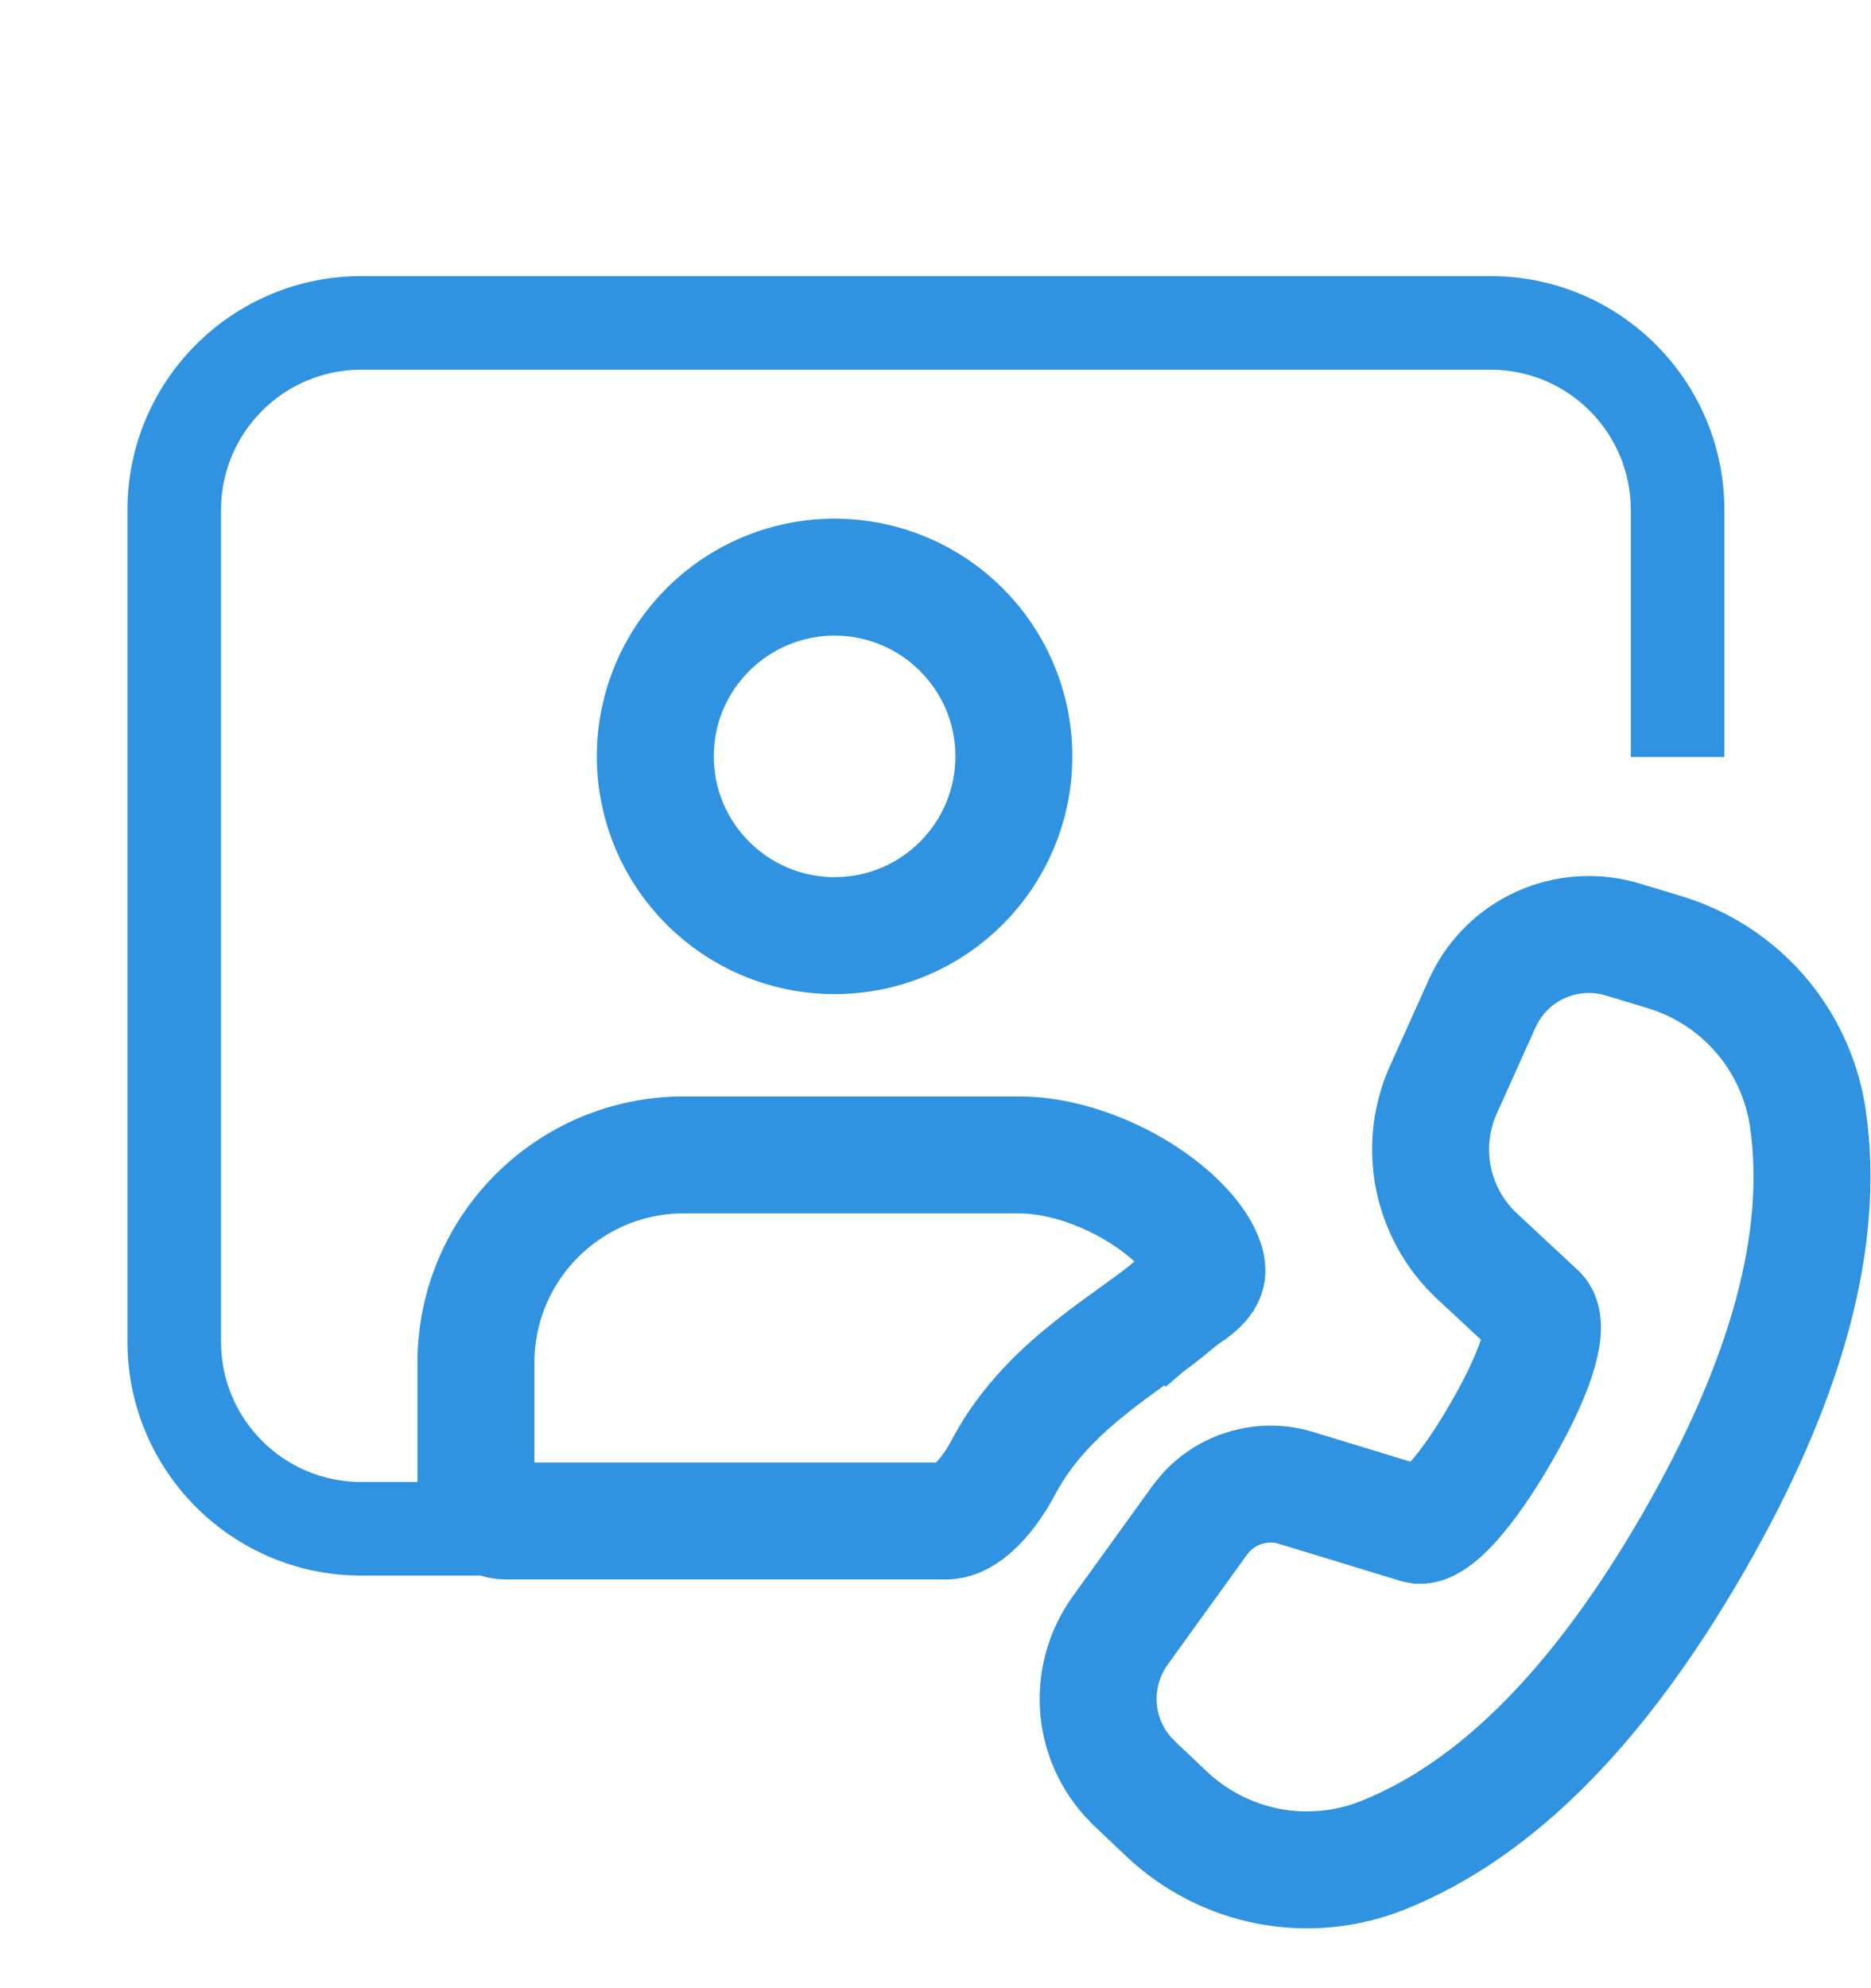<svg width="16" height="17" viewBox="0 0 16 17" fill="none" xmlns="http://www.w3.org/2000/svg">
<g clip-path="url(#clip0_55036_67711)">
<path d="M12.712 8.506C12.823 8.306 12.998 8.15 13.21 8.064C13.422 7.978 13.657 7.967 13.876 8.033L14.234 8.141L14.33 8.173C14.627 8.282 14.889 8.469 15.088 8.714C15.287 8.96 15.416 9.255 15.461 9.568C15.61 10.602 15.277 11.811 14.477 13.197C13.678 14.581 12.8 15.472 11.832 15.861C11.521 15.987 11.181 16.02 10.851 15.958C10.522 15.895 10.218 15.739 9.975 15.509L9.704 15.252L9.643 15.189C9.492 15.019 9.403 14.803 9.392 14.576C9.381 14.349 9.447 14.125 9.58 13.941L10.258 13.001L10.304 12.944C10.399 12.835 10.524 12.757 10.662 12.718C10.801 12.679 10.948 12.68 11.085 12.723L12.111 13.036L12.137 13.041H12.159C12.281 13.027 12.53 12.78 12.836 12.25C13.177 11.661 13.246 11.316 13.153 11.227L12.632 10.742L12.565 10.675C12.399 10.495 12.29 10.27 12.25 10.029C12.211 9.787 12.243 9.539 12.344 9.316L12.675 8.58L12.712 8.506Z" stroke="#2F93E1"/>
<path d="M10.03 11.164L10.347 11.532L10.03 11.164C9.952 11.231 9.856 11.302 9.736 11.388C9.722 11.399 9.708 11.409 9.693 11.419C9.588 11.495 9.469 11.58 9.352 11.673C9.085 11.883 8.786 12.159 8.584 12.54C8.505 12.69 8.41 12.817 8.314 12.901C8.22 12.982 8.147 13.005 8.09 13.005H4.329C4.186 13.005 4.07 12.889 4.07 12.746V11.653C4.07 10.671 4.866 9.875 5.848 9.875H8.712C9.214 9.875 9.791 10.151 10.113 10.491C10.273 10.661 10.318 10.792 10.321 10.857L10.321 10.857C10.322 10.883 10.325 10.951 10.174 11.054C10.126 11.086 10.078 11.123 10.03 11.164Z" stroke="#2F93E1"/>
<path fill-rule="evenodd" clip-rule="evenodd" d="M1.09 4.361C1.09 3.256 1.986 2.361 3.09 2.361H12.746C13.851 2.361 14.746 3.256 14.746 4.361V6.473H13.946V4.361C13.946 3.698 13.409 3.161 12.746 3.161H3.09C2.427 3.161 1.89 3.698 1.89 4.361V11.472C1.89 12.135 2.427 12.672 3.09 12.672H5.919V13.472H3.09C1.986 13.472 1.09 12.576 1.09 11.472V4.361Z" fill="#2F93E1"/>
<path d="M8.67 6.467C8.67 7.314 7.984 8 7.137 8C6.291 8 5.604 7.314 5.604 6.467C5.604 5.621 6.291 4.935 7.137 4.935C7.984 4.935 8.67 5.621 8.67 6.467Z" stroke="#2F93E1"/>
</g>
<defs>
<clipPath id="clip0_55036_67711">
<rect width="16" height="16" fill="white" transform="translate(0 0.5)"/>
</clipPath>
</defs>
</svg>
